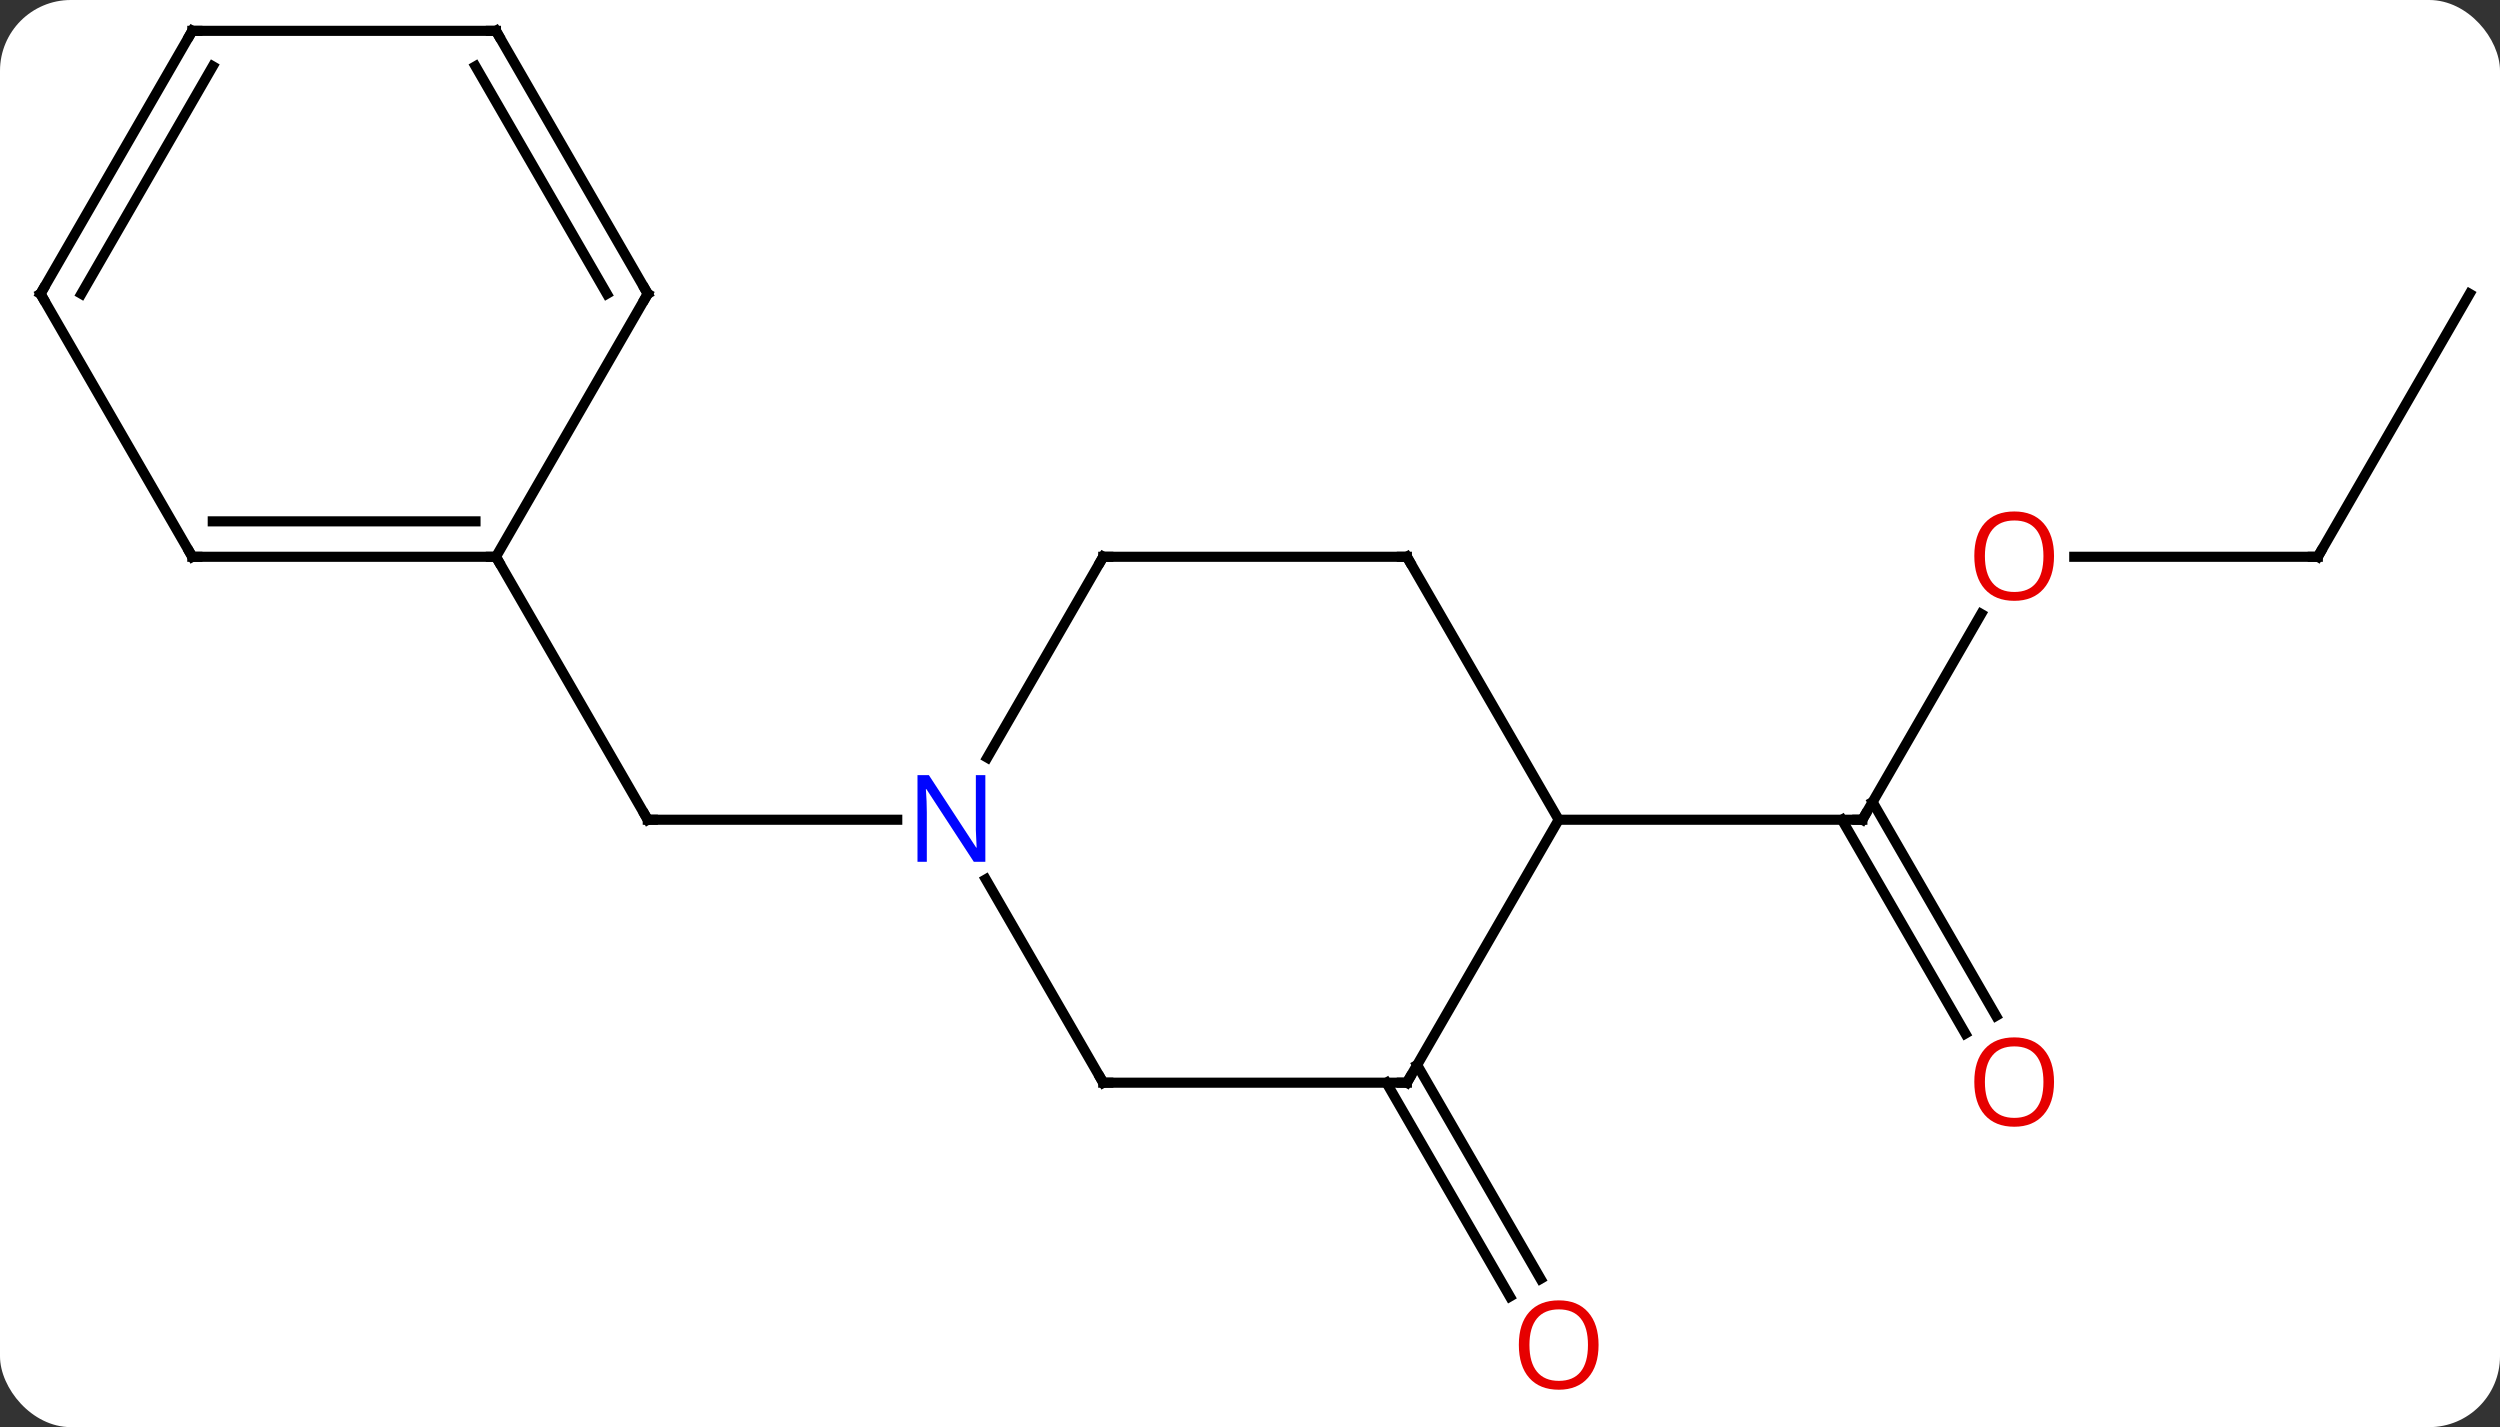 <svg width="247" viewBox="0 0 247 141" style="fill-opacity:1; color-rendering:auto; color-interpolation:auto; text-rendering:auto; stroke:black; stroke-linecap:square; stroke-miterlimit:10; shape-rendering:auto; stroke-opacity:1; fill:black; stroke-dasharray:none; font-weight:normal; stroke-width:1; font-family:'Open Sans'; font-style:normal; stroke-linejoin:miter; font-size:12; stroke-dashoffset:0; image-rendering:auto;" height="141" class="cas-substance-image" xmlns:xlink="http://www.w3.org/1999/xlink" xmlns="http://www.w3.org/2000/svg"><rect x="0" y="0" width="247" height="141" fill="#333333" stroke="none"/><svg class="cas-substance-single-component"><rect y="0" x="0" width="247" stroke="none" ry="7" rx="7" height="141" fill="white" class="cas-substance-group"/><svg y="0" x="0" width="247" viewBox="0 0 247 141" style="fill:black;" height="141" class="cas-substance-single-component-image"><svg><g><g transform="translate(124,68)" style="text-rendering:geometricPrecision; color-rendering:optimizeQuality; color-interpolation:linearRGB; stroke-linecap:butt; image-rendering:optimizeQuality;"><line y2="-7.342" y1="12.99" x2="71.739" x1="60" style="fill:none;"/><line y2="34.117" y1="12.99" x2="70.177" x1="57.979" style="fill:none;"/><line y2="32.367" y1="11.24" x2="73.209" x1="61.01" style="fill:none;"/><line y2="12.99" y1="12.99" x2="30" x1="60" style="fill:none;"/><line y2="-12.99" y1="-12.99" x2="105" x1="80.938" style="fill:none;"/><line y2="-38.97" y1="-12.99" x2="120" x1="105" style="fill:none;"/><line y2="37.22" y1="58.35" x2="16.01" x1="28.209" style="fill:none;"/><line y2="38.97" y1="60.1" x2="12.979" x1="25.178" style="fill:none;"/><line y2="12.99" y1="12.99" x2="-35.352" x1="-60" style="fill:none;"/><line y2="-12.99" y1="12.99" x2="-75" x1="-60" style="fill:none;"/><line y2="38.97" y1="12.99" x2="15" x1="30" style="fill:none;"/><line y2="-12.99" y1="12.99" x2="15" x1="30" style="fill:none;"/><line y2="38.97" y1="38.97" x2="-15" x1="15" style="fill:none;"/><line y2="-12.99" y1="-12.99" x2="-15" x1="15" style="fill:none;"/><line y2="18.878" y1="38.97" x2="-26.6" x1="-15" style="fill:none;"/><line y2="6.852" y1="-12.99" x2="-26.456" x1="-15" style="fill:none;"/><line y2="-12.99" y1="-12.99" x2="-105" x1="-75" style="fill:none;"/><line y2="-16.49" y1="-16.49" x2="-102.979" x1="-77.021" style="fill:none;"/><line y2="-38.97" y1="-12.99" x2="-60" x1="-75" style="fill:none;"/><line y2="-38.97" y1="-12.99" x2="-120" x1="-105" style="fill:none;"/><line y2="-64.953" y1="-38.97" x2="-75" x1="-60" style="fill:none;"/><line y2="-61.453" y1="-38.97" x2="-77.021" x1="-64.041" style="fill:none;"/><line y2="-64.953" y1="-38.97" x2="-105" x1="-120" style="fill:none;"/><line y2="-61.453" y1="-38.97" x2="-102.979" x1="-115.959" style="fill:none;"/><line y2="-64.953" y1="-64.953" x2="-105" x1="-75" style="fill:none;"/><path style="fill:none; stroke-miterlimit:5;" d="M60.25 12.557 L60 12.99 L59.5 12.99"/></g><g transform="translate(124,68)" style="stroke-linecap:butt; fill:rgb(230,0,0); text-rendering:geometricPrecision; color-rendering:optimizeQuality; image-rendering:optimizeQuality; font-family:'Open Sans'; stroke:rgb(230,0,0); color-interpolation:linearRGB; stroke-miterlimit:5;"><path style="stroke:none;" d="M78.938 -13.06 Q78.938 -10.998 77.898 -9.818 Q76.859 -8.638 75.016 -8.638 Q73.125 -8.638 72.094 -9.803 Q71.062 -10.967 71.062 -13.076 Q71.062 -15.17 72.094 -16.318 Q73.125 -17.467 75.016 -17.467 Q76.875 -17.467 77.906 -16.295 Q78.938 -15.123 78.938 -13.06 ZM72.109 -13.06 Q72.109 -11.326 72.852 -10.42 Q73.594 -9.513 75.016 -9.513 Q76.438 -9.513 77.164 -10.412 Q77.891 -11.31 77.891 -13.06 Q77.891 -14.795 77.164 -15.685 Q76.438 -16.576 75.016 -16.576 Q73.594 -16.576 72.852 -15.678 Q72.109 -14.779 72.109 -13.06 Z"/><path style="stroke:none;" d="M78.938 38.9 Q78.938 40.962 77.898 42.142 Q76.859 43.322 75.016 43.322 Q73.125 43.322 72.094 42.157 Q71.062 40.993 71.062 38.884 Q71.062 36.79 72.094 35.642 Q73.125 34.493 75.016 34.493 Q76.875 34.493 77.906 35.665 Q78.938 36.837 78.938 38.9 ZM72.109 38.9 Q72.109 40.634 72.852 41.54 Q73.594 42.447 75.016 42.447 Q76.438 42.447 77.164 41.548 Q77.891 40.65 77.891 38.9 Q77.891 37.165 77.164 36.275 Q76.438 35.384 75.016 35.384 Q73.594 35.384 72.852 36.282 Q72.109 37.181 72.109 38.9 Z"/><path style="fill:none; stroke:black;" d="M104.5 -12.99 L105 -12.99 L105.25 -13.423"/><path style="stroke:none;" d="M33.938 64.883 Q33.938 66.945 32.898 68.125 Q31.859 69.305 30.016 69.305 Q28.125 69.305 27.094 68.141 Q26.062 66.976 26.062 64.867 Q26.062 62.773 27.094 61.625 Q28.125 60.476 30.016 60.476 Q31.875 60.476 32.906 61.648 Q33.938 62.82 33.938 64.883 ZM27.109 64.883 Q27.109 66.617 27.852 67.523 Q28.594 68.43 30.016 68.43 Q31.438 68.43 32.164 67.531 Q32.891 66.633 32.891 64.883 Q32.891 63.148 32.164 62.258 Q31.438 61.367 30.016 61.367 Q28.594 61.367 27.852 62.266 Q27.109 63.164 27.109 64.883 Z"/><path style="fill:none; stroke:black;" d="M-59.5 12.99 L-60 12.99 L-60.25 12.557"/><path style="fill:none; stroke:black;" d="M15.25 38.537 L15 38.97 L14.5 38.97"/><path style="fill:none; stroke:black;" d="M15.25 -12.557 L15 -12.99 L14.5 -12.99"/><path style="fill:none; stroke:black;" d="M-14.5 38.97 L-15 38.97 L-15.25 38.537"/><path style="fill:none; stroke:black;" d="M-14.5 -12.99 L-15 -12.99 L-15.25 -12.557"/><path style="fill:rgb(0,5,255); stroke:none;" d="M-26.648 17.146 L-27.789 17.146 L-32.477 9.959 L-32.523 9.959 Q-32.43 11.224 -32.43 12.271 L-32.43 17.146 L-33.352 17.146 L-33.352 8.584 L-32.227 8.584 L-27.555 15.74 L-27.508 15.74 Q-27.508 15.584 -27.555 14.724 Q-27.602 13.865 -27.586 13.49 L-27.586 8.584 L-26.648 8.584 L-26.648 17.146 Z"/><path style="fill:none; stroke:black;" d="M-75.5 -12.99 L-75 -12.99 L-74.75 -12.557"/><path style="fill:none; stroke:black;" d="M-104.5 -12.99 L-105 -12.99 L-105.25 -13.423"/><path style="fill:none; stroke:black;" d="M-60.25 -38.537 L-60 -38.97 L-60.25 -39.403"/><path style="fill:none; stroke:black;" d="M-119.75 -38.537 L-120 -38.97 L-119.75 -39.403"/><path style="fill:none; stroke:black;" d="M-74.75 -64.52 L-75 -64.953 L-75.5 -64.953"/><path style="fill:none; stroke:black;" d="M-105.25 -64.52 L-105 -64.953 L-104.5 -64.953"/></g></g></svg></svg></svg></svg>